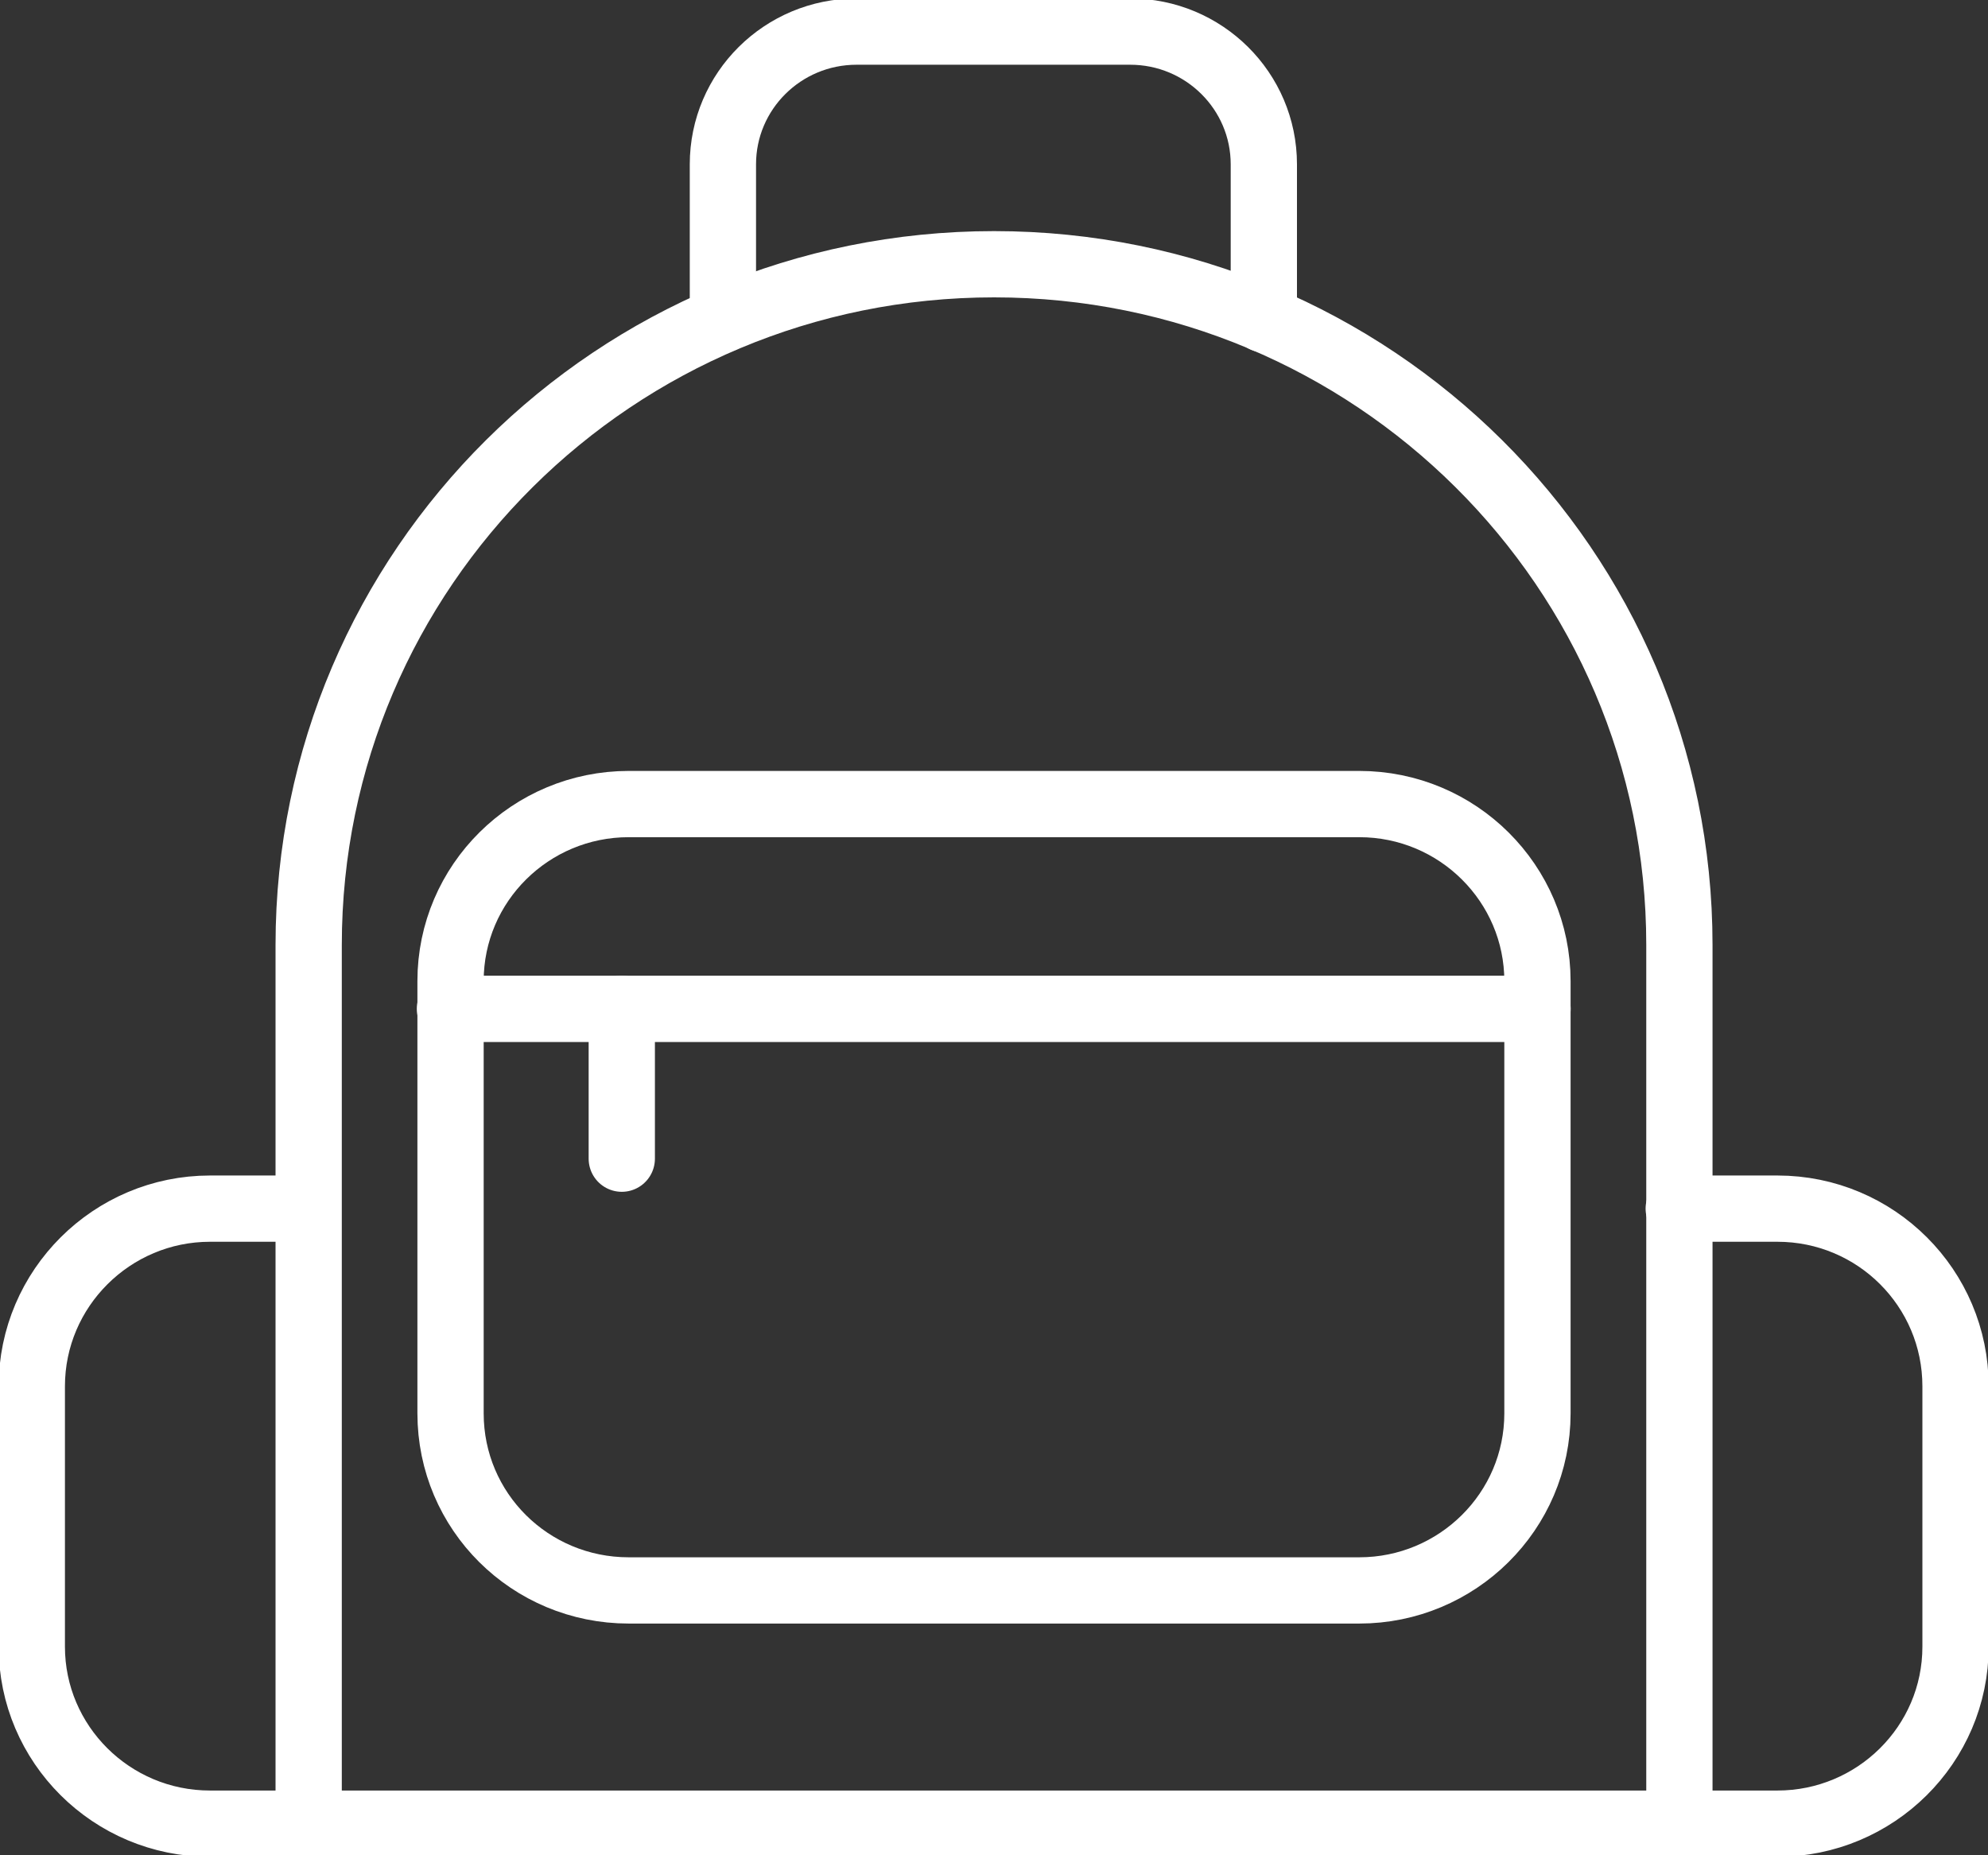 <svg width="30" height="28" viewBox="0 0 30 28" fill="none" xmlns="http://www.w3.org/2000/svg">
<rect x="0" y="0" width="30" height="28" fill="#333333" stroke="none"/>
<g clip-path="url(#clip0)">
<path d="M25.343 14.262C25.343 8.586 20.715 3.988 15.001 3.988C9.287 3.988 4.658 8.586 4.658 14.262V27.523H25.343V14.262Z" stroke="white" stroke-miterlimit="10" stroke-linecap="round" stroke-linejoin="round"/>
<path d="M25.333 18.241H26.822C28.31 18.241 29.51 19.443 29.51 20.922V24.852C29.51 26.331 28.3 27.523 26.822 27.523H25.333" stroke="white" stroke-miterlimit="10" stroke-linecap="round" stroke-linejoin="round"/>
<path d="M4.658 27.523H3.169C1.681 27.523 0.48 26.321 0.48 24.852V20.922C0.48 19.443 1.69 18.241 3.169 18.241H4.648" stroke="white" stroke-miterlimit="10" stroke-linecap="round" stroke-linejoin="round"/>
<path d="M23.201 21.331C23.201 22.81 21.991 24.003 20.512 24.003H9.488C7.999 24.003 6.799 22.81 6.799 21.331V14.806C6.799 13.327 8.009 12.135 9.488 12.135H20.512C22 12.135 23.201 13.337 23.201 14.806V21.331Z" stroke="white" stroke-miterlimit="10" stroke-linecap="round" stroke-linejoin="round"/>
<path d="M10.909 4.818V2.48C10.909 1.374 11.812 0.477 12.926 0.477H17.055C18.169 0.477 19.072 1.374 19.072 2.48V4.818" stroke="white" stroke-miterlimit="10" stroke-linecap="round" stroke-linejoin="round"/>
<path d="M6.79 15.226H23.202" stroke="white" stroke-miterlimit="10" stroke-linecap="round" stroke-linejoin="round"/>
<path d="M9.383 15.226V17.487" stroke="white" stroke-miterlimit="10" stroke-linecap="round" stroke-linejoin="round"/>
</g>
<defs>
<clipPath id="clip0">
<rect width="30" height="28" fill="white"/>
</clipPath>
</defs>
</svg>
